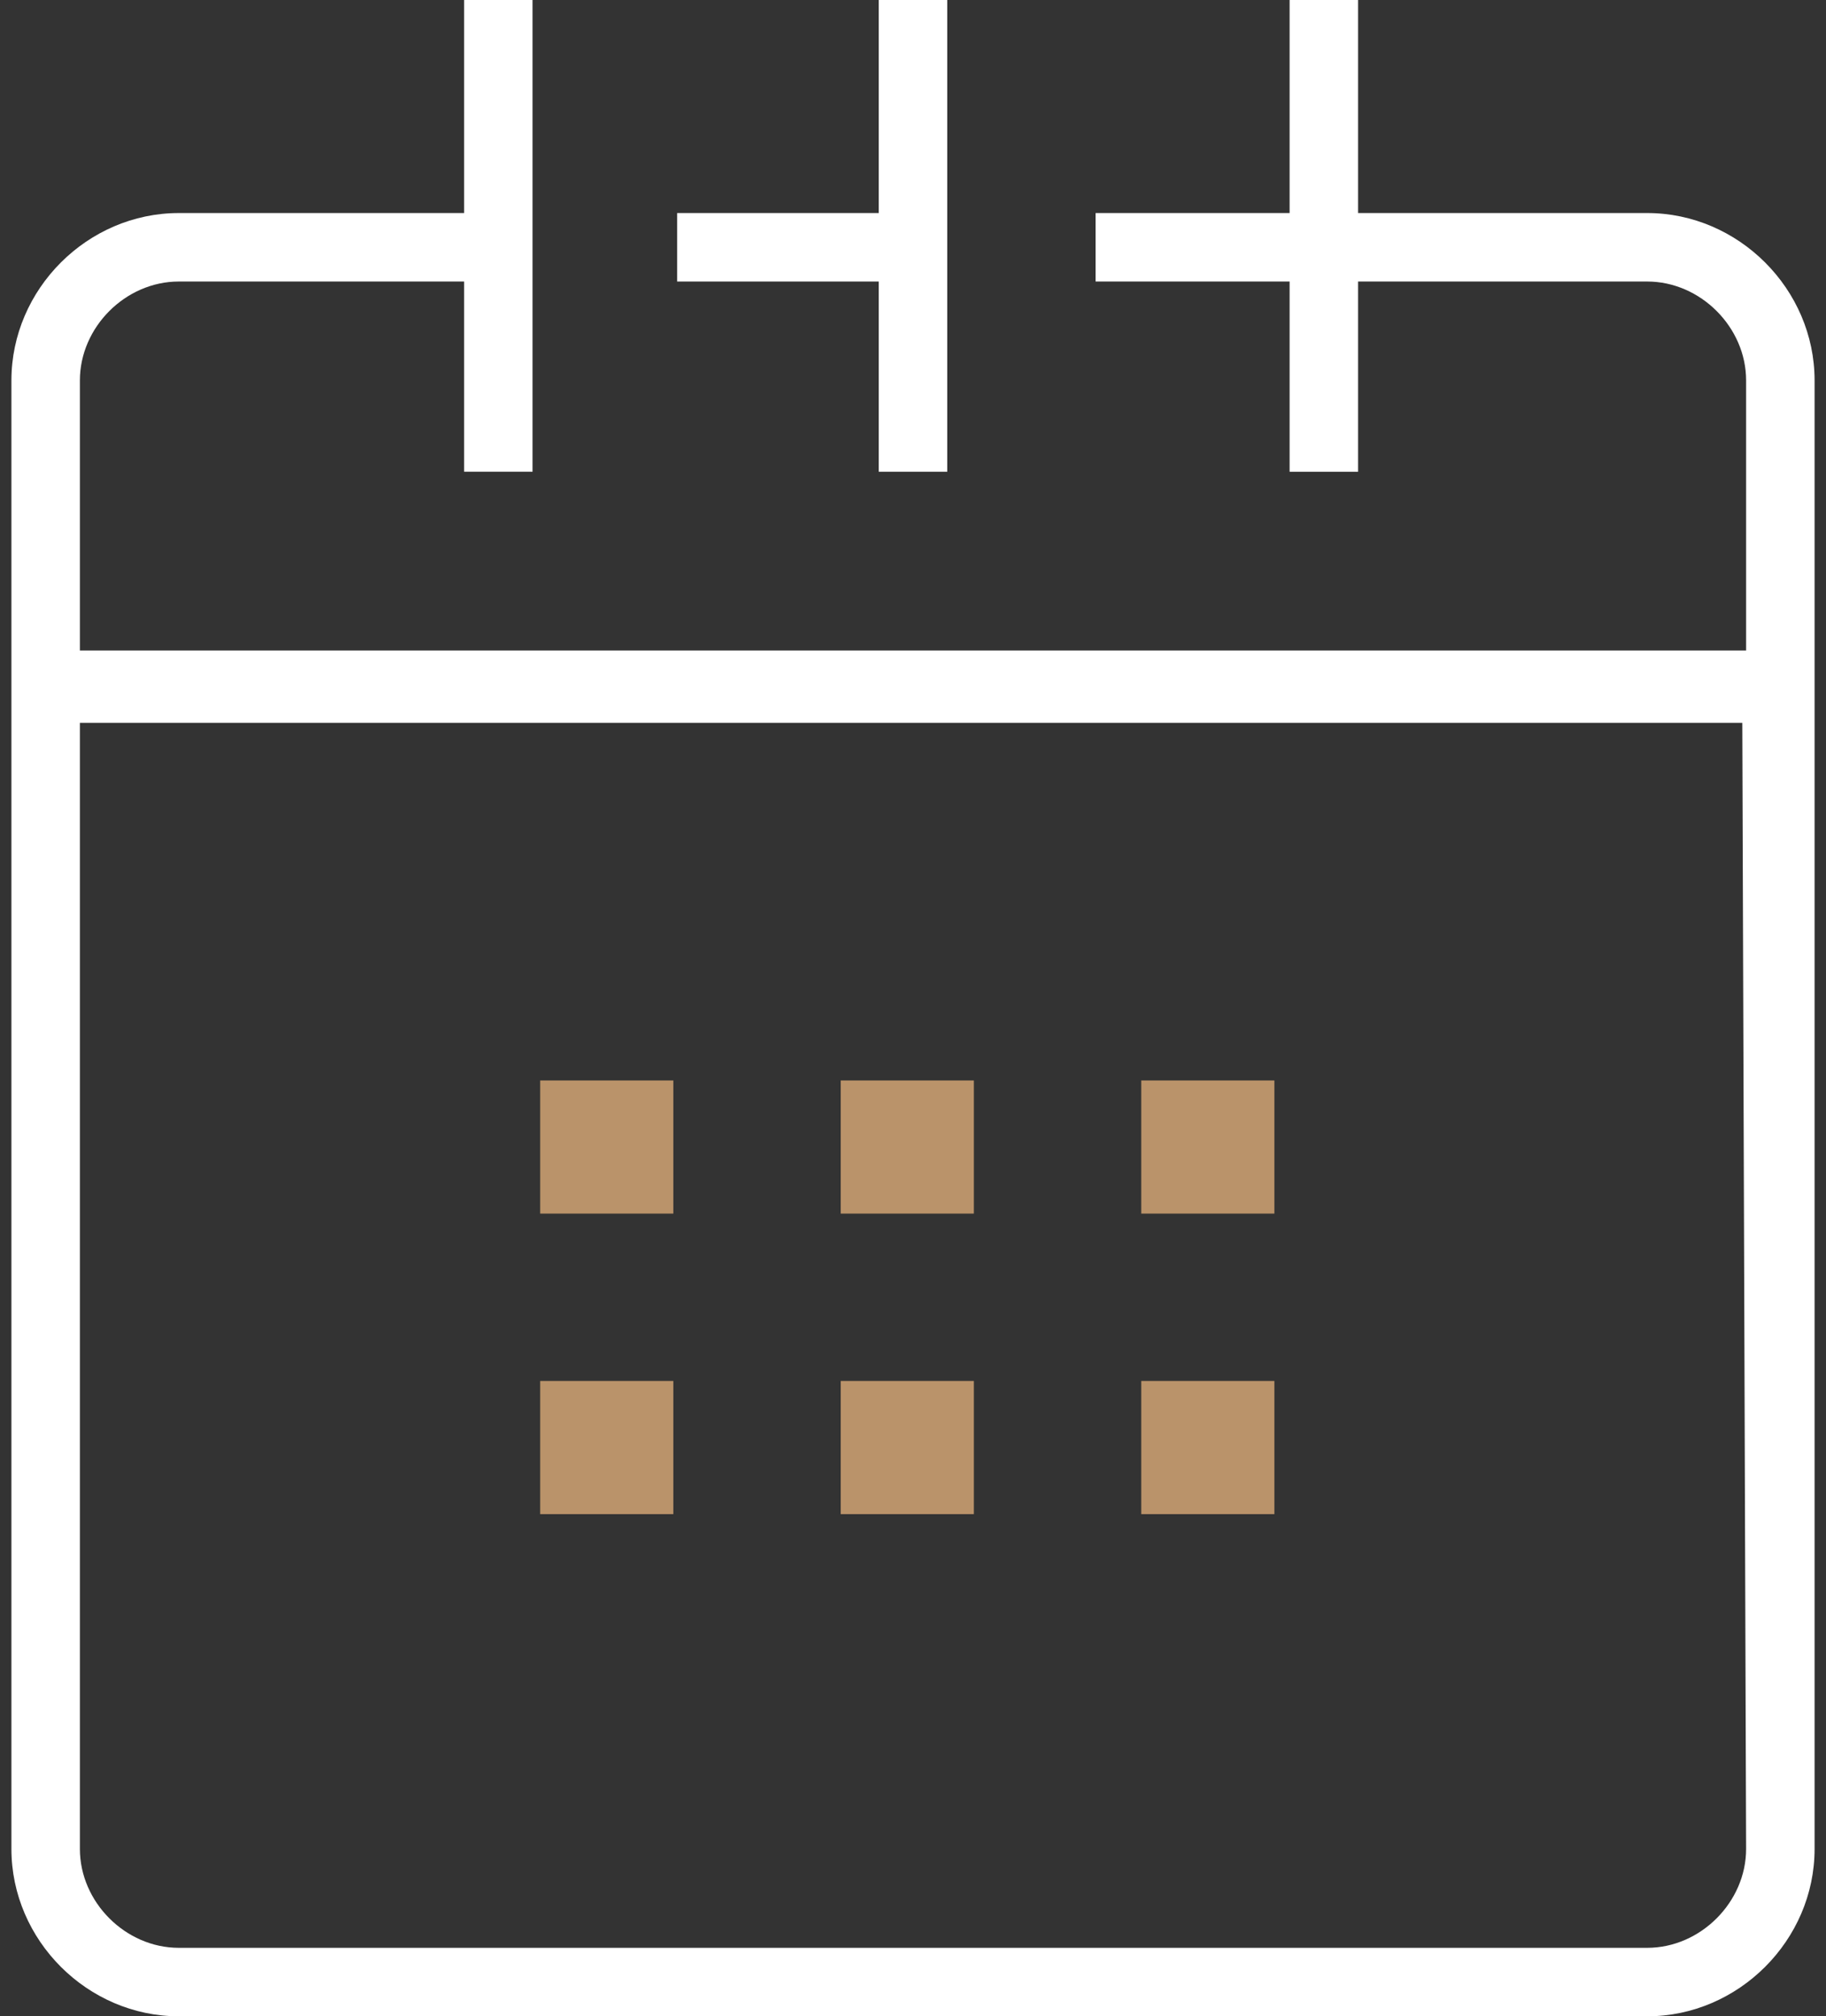 <svg id="Слой_1" xmlns="http://www.w3.org/2000/svg" viewBox="0 0 48 53"><rect x="0" y="0" width="48" height="53" fill="#333333" stroke="none"/><style>.st0{fill:none}.st1{fill:#fff}.st2{fill:#ba936a}</style><title>calendar-icon</title><path class="st0" d="M2.1 48.6c0 1.4 1.2 2.6 2.6 2.6h38.6c1.4 0 2.6-1.2 2.6-2.6V19H2.1v29.6zM30 28.4h3.5v3.5H30v-3.5zm0 8h3.5v3.5H30v-3.5zm-7.9-8h3.5v3.5h-3.5v-3.5zm0 8h3.5v3.5h-3.5v-3.5zm-7.9-8h3.5v3.5h-3.5v-3.5zm0 8h3.5v3.5h-3.5v-3.5z"/><path class="st1" d="M43.3 5.6h-7.6V0h-1.8v5.6h-5.1v1.8h5.1v5h1.8v-5h7.6c1.4 0 2.6 1.2 2.6 2.6v7.1H2.1V10c0-1.4 1.2-2.6 2.6-2.6h7.5v5H14V0h-1.8v5.6H4.7C2.3 5.6.3 7.6.3 10v38.6c0 2.4 2 4.4 4.4 4.4h38.6c2.4 0 4.4-2 4.4-4.4V10c0-2.4-2-4.4-4.4-4.4zm2.6 43c0 1.4-1.2 2.6-2.6 2.6H4.7c-1.4 0-2.6-1.2-2.6-2.6V19h43.7l.1 29.6z"/><path class="st1" d="M23.1 12.4h1.8V0h-1.8v5.6h-5.3v1.8h5.3z"/><path class="st2" d="M14.2 28.4h3.5v3.5h-3.5zm7.9 0h3.5v3.5h-3.5zm7.9 0h3.5v3.5H30zm0 7.9h3.5v3.5H30zm-7.9 0h3.5v3.5h-3.5zm-7.9 0h3.5v3.5h-3.5z"/></svg>